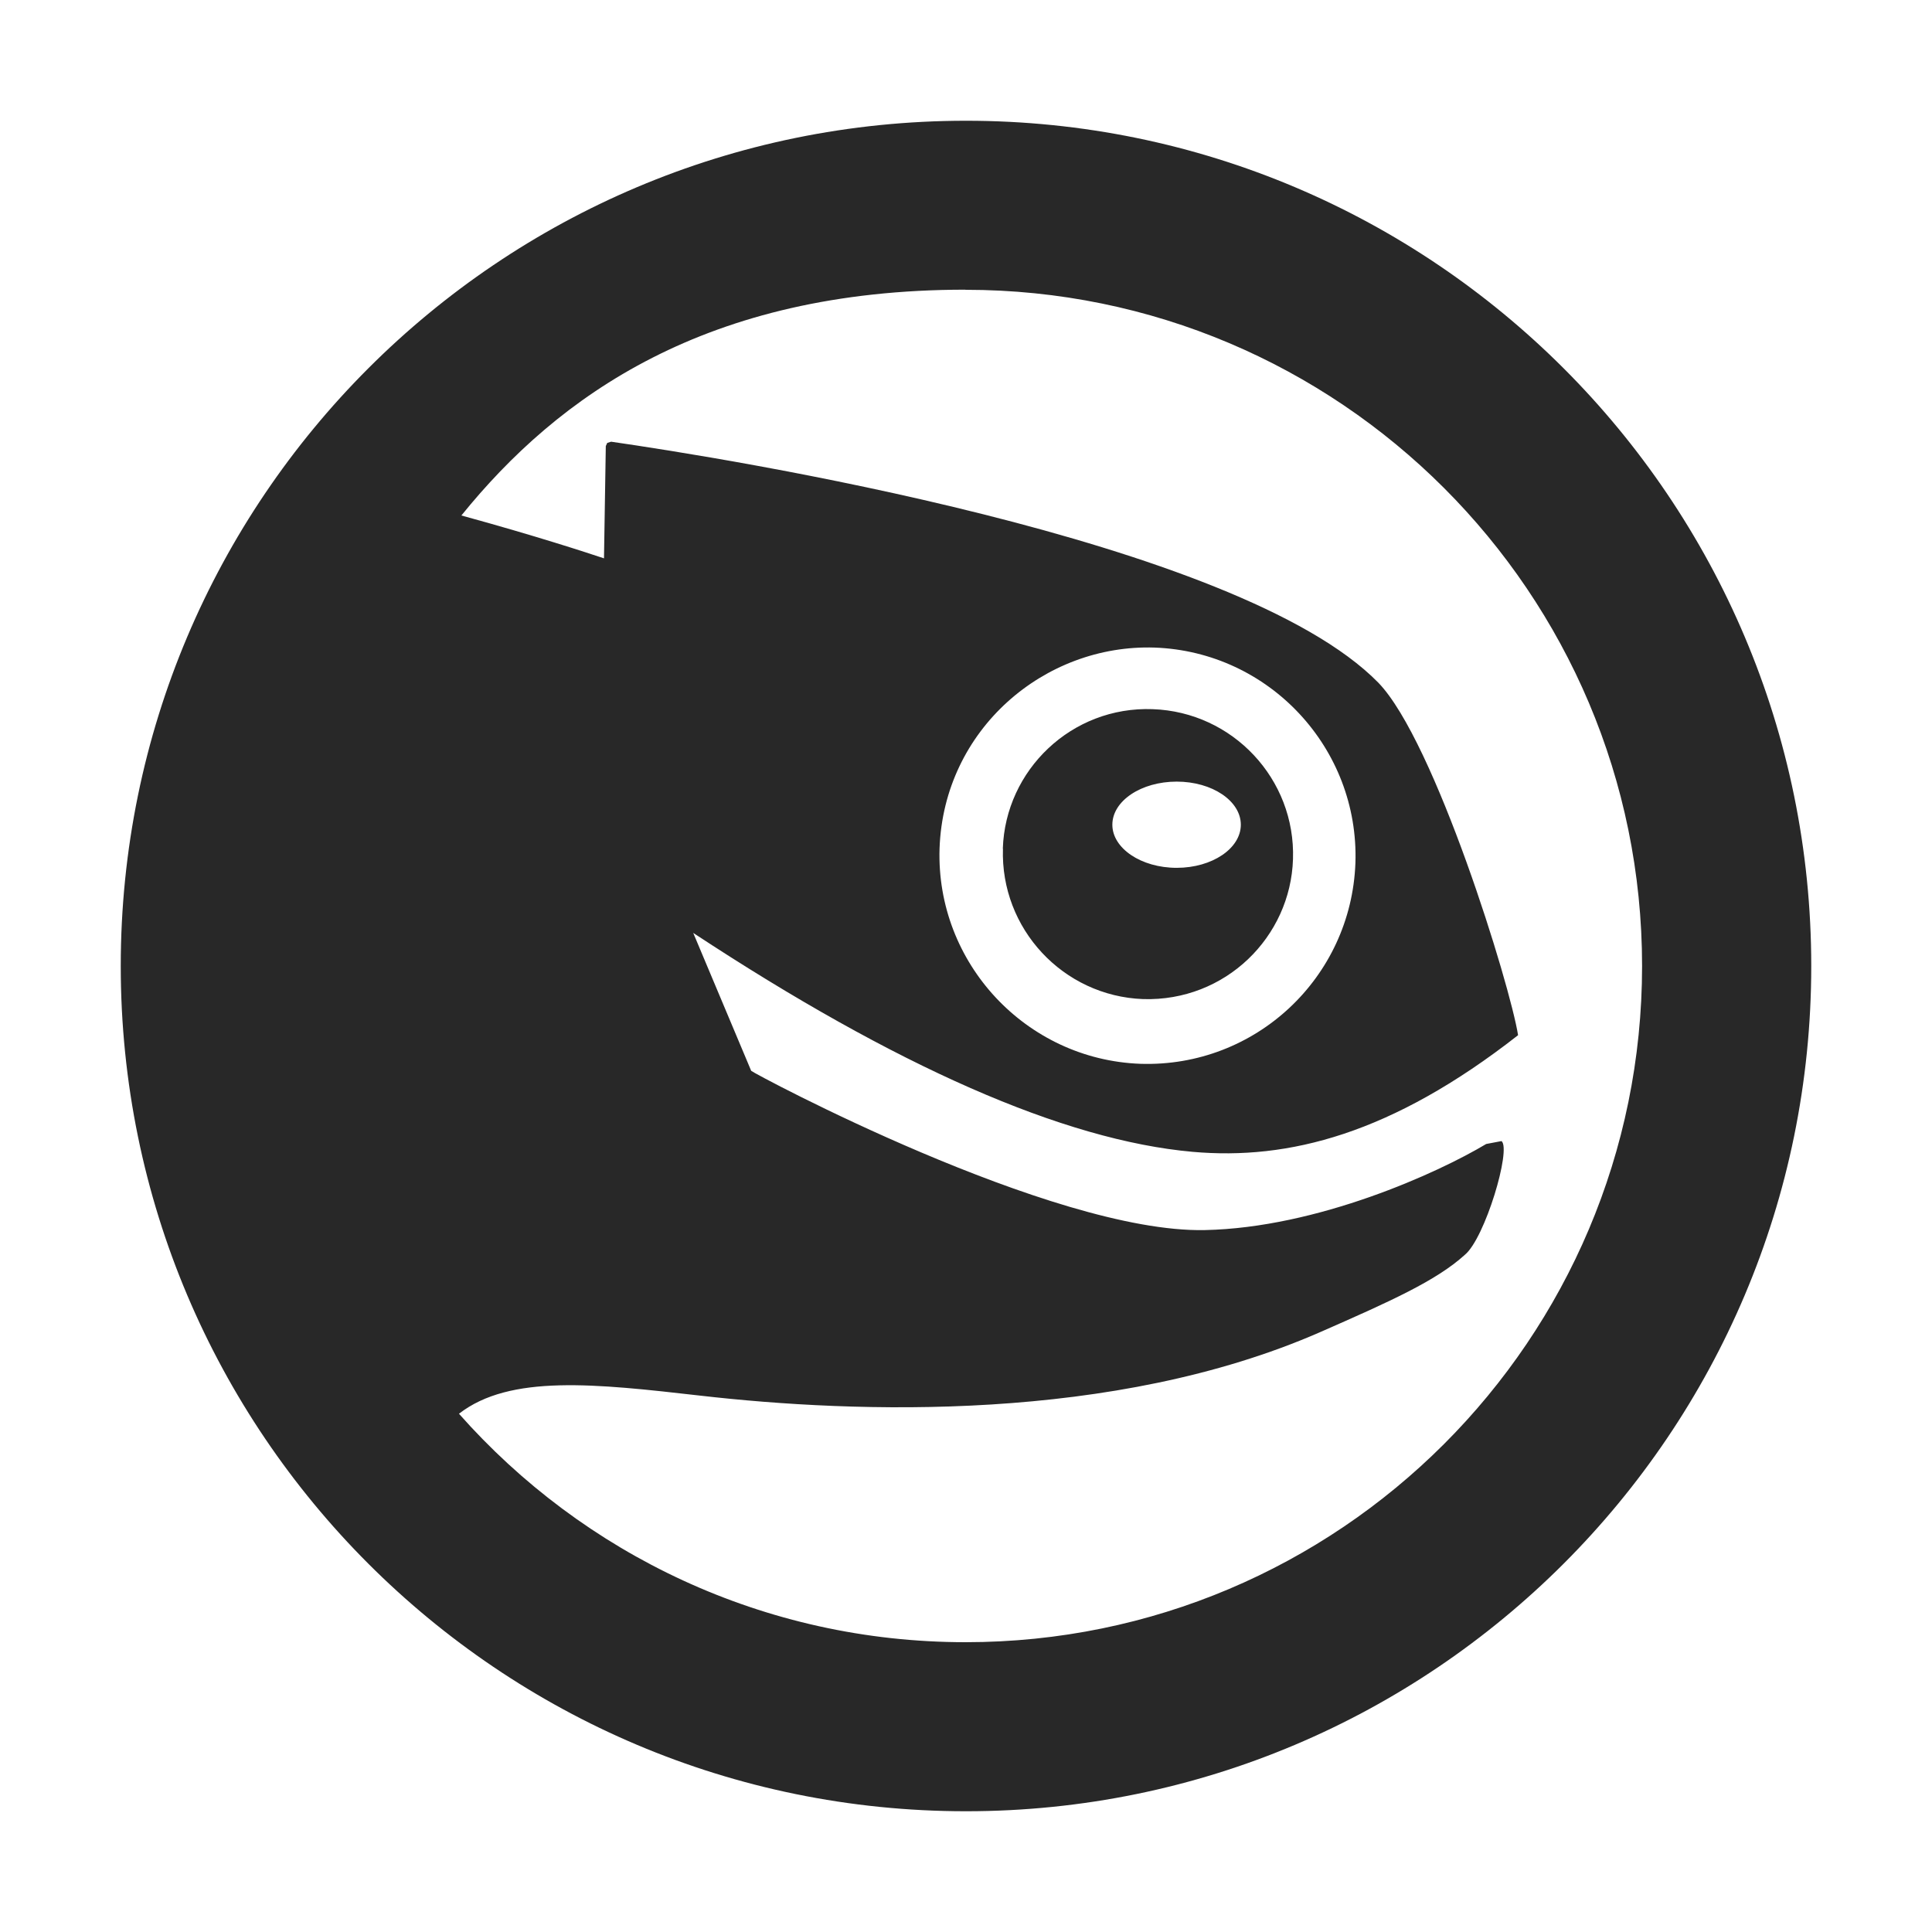 <svg width="16" height="16" version="1.1" xmlns="http://www.w3.org/2000/svg">
  <defs>
    <style type="text/css" id="current-color-scheme">.ColorScheme-Text { color:#282828; } .ColorScheme-Highlight { color:#458588; }</style>
  </defs>
  <path class="ColorScheme-Text" fill="currentColor" d="m8 1c-3.866 0-7 3.134-7 7 0 3.866 3.134 7 7 7 3.865 0 7-3.134 7-7 0-3.866-3.135-7-7-7zm-0.005 1.4h0.002c3.093 0 5.602 2.508 5.602 5.6 0 3.093-2.509 5.6-5.602 5.6-1.67 0-3.17-0.732-4.196-1.892 0.422-0.328 1.129-0.249 1.998-0.15 1.293 0.148 3.42 0.223 5.132-0.525 0.588-0.258 0.964-0.427 1.2-0.641 0.167-0.137 0.387-0.876 0.304-0.942l-0.127 0.024c-0.399 0.239-1.397 0.694-2.331 0.713-1.264 0.026-3.74-1.299-3.756-1.319-0.058-0.139-0.406-0.967-0.48-1.142 1.679 1.105 3.069 1.718 4.136 1.813 0.793 0.07 1.647-0.146 2.695-0.966-0.066-0.417-0.688-2.434-1.157-2.919-1.163-1.189-5.438-1.864-6.354-1.996l-0.032 0.01-0.012 0.026s-0.014 0.837-0.015 0.93c-0.138-0.046-0.567-0.187-1.181-0.355 0.801-0.991 2.028-1.87 4.175-1.87zm1.567 2.963c0.95 0.034 1.695 0.835 1.663 1.784-0.035 0.95-0.828 1.694-1.781 1.663-0.948-0.035-1.694-0.836-1.663-1.784 0.035-0.986 0.869-1.693 1.781-1.663zm-1.256 1.665c-0.022 0.663 0.498 1.221 1.16 1.246 0.682 0.021 1.222-0.514 1.242-1.159 0.022-0.664-0.5-1.219-1.162-1.242-0.671-0.025-1.22 0.504-1.241 1.155zm1.439-0.555c0.294 0 0.531 0.16 0.531 0.357 0 0.196-0.237 0.357-0.531 0.357-0.295 0-0.533-0.162-0.533-0.357 0-0.197 0.238-0.357 0.533-0.357z"/>
</svg>

